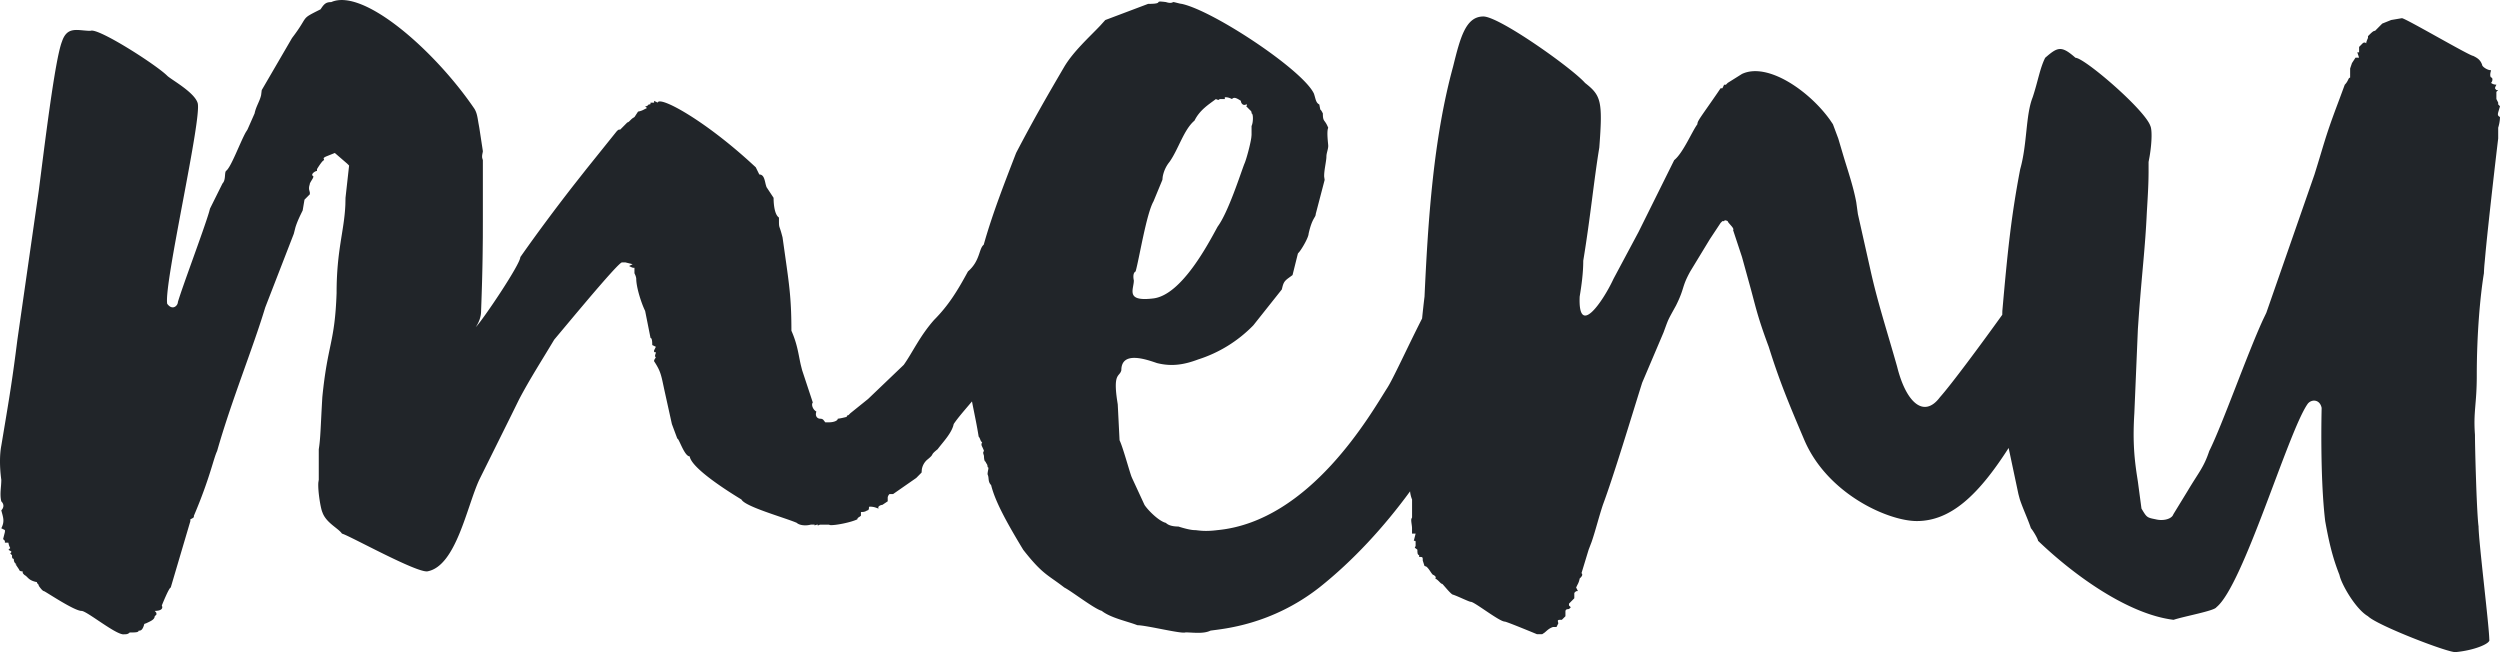 <svg width="69" height="18" viewBox="0 0 69 18" xmlns="http://www.w3.org/2000/svg">
    <path d="M13.081 2.982c.08.119.095.238.123.407l.025.138.098.644c0 .04-.031.111-.018.189l.018.06v1.666l-.001.466-.005.444c-.006.447-.018.917-.043 1.587 0 .148-.049.297-.147.446.196-.199 1.23-1.735 1.23-1.933.473-.674.977-1.349 1.462-1.972l.36-.457.836-1.041c.037-.037.046-.046.07-.049h.029l.197-.199c.039 0 .078-.063.143-.114l.054-.034.098-.15a.525.525 0 0 0 .173-.062l.073-.036-.05-.05c.05 0 .05 0 .1-.05.036 0 .045 0 .048-.02v-.029h.099v-.05l.098.05c.048-.19 1.23.442 2.543 1.633l.165.151.098.199c.127 0 .145.145.178.28l.02.067.196.297c0 .05 0 .446.148.545 0 .309 0 .186.069.434l.03.111.098.694c.098.694.147 1.09.147 1.884.169.382.193.655.259.944l.037.146.295.892c-.05.05 0 .199.098.248-.049.149.05.198.099.198.079 0 .094.032.123.07l.024.03h.099c.148 0 .246-.05.246-.1 0 0 .05 0 .246-.05 0 0 0-.027.02-.04l.03-.009.049-.05.492-.396.984-.941c.246-.347.443-.794.837-1.24.394-.396.64-.793.935-1.338.345-.297.296-.644.443-.743l-.008.005c.246-.876.59-1.743.894-2.533.493-.942.837-1.537 1.33-2.38.253-.424.687-.813.991-1.133l.14-.155 1.182-.446c.492 0 .099-.1.492-.05.148.05.197 0 .197 0 .013 0 .031.003.053.008L32.57.1l.052.008c.886.198 3.348 1.834 3.643 2.478.05.149.05.248.148.298.049.247 0 .05.098.247 0 .248.05.15.148.397-.05.099 0 .446 0 .496 0 .099-.05.198-.05.297 0 .124-.068.385-.062.555l.013.09-.246.941c0 .1-.098.1-.197.545 0 .085-.144.352-.248.49l-.047.055-.148.595c-.172.13-.231.147-.276.315l-.02.082-.787.991a3.685 3.685 0 0 1-1.526.942c-.393.149-.738.198-1.132.099-.295-.1-.984-.347-.984.198a.223.223 0 0 1-.04.084l-.035.043c-.059.074-.115.182-.046.672l.022.143.05.991c.088.179.256.799.325.993l.02.048.344.744c.098.148.393.446.59.495.05.05.148.1.345.1.148.049.344.099.443.099.098 0 .246.05.64 0 2.56-.248 4.233-3.222 4.676-3.916.16-.242.566-1.138.967-1.925.02-.199.042-.4.067-.603.098-2.131.246-4.362.787-6.344.197-.793.345-1.388.837-1.388.443 0 2.461 1.437 2.806 1.834.443.347.492.495.394 1.784-.148.892-.246 1.933-.443 3.123 0 .347-.05.694-.099.991-.047 1.147.638.128.907-.435l.029-.06.689-1.29.984-1.982c.246-.198.492-.793.64-.991 0-.093.087-.186.544-.85l.096-.142h.05l.048-.099h.05l.049-.05.394-.247c.701-.33 1.847.459 2.424 1.261l.086.127.148.396.147.496c.119.396.268.825.349 1.26l.045.326.345 1.537c.197.892.443 1.635.738 2.676.246.991.739 1.437 1.182.843.31-.347 1.123-1.443 1.72-2.275l.002-.104c.148-1.686.247-2.627.493-3.916.197-.694.147-1.487.344-1.983.148-.446.197-.793.345-1.09.344-.298.443-.347.837 0 .246 0 1.92 1.437 2.067 1.883.044.088.049.412-.02.83l-.03.162v.293c-.002.267-.011.5-.048 1.094-.046 1.007-.133 1.633-.224 2.893l-.023.33-.098 2.329c-.043.694-.01 1.16.064 1.664l.034.22.099.743c.148.248.148.248.394.297.172.044.382.011.465-.097l.027-.052.394-.644c.295-.496.443-.644.59-1.09.368-.74 1.036-2.646 1.483-3.623l.093-.194 1.329-3.816c.272-.87.293-1.021.605-1.858l.084-.224.147-.397c.08-.079.095-.158.123-.187l.025-.01V1.89l.05-.148.098-.15h.098l-.049-.148h.05v-.149l.098-.099s.049-.05.098 0c0-.037.028-.102.042-.132l.007-.016v-.05c.08-.08.126-.127.167-.143l.03-.006.197-.198.246-.099.296-.05c.098 0 1.87 1.041 1.969 1.041.098.05.197.1.246.248 0 .041.102.117.193.141l.053.008-.014.055c-.01.048-.016.113.014.143.05 0 .05.1 0 .149 0 0 .05.05.148.05-.04.079-.048.094-.024.123l.024.025h.049l-.05.05v.198l.05.099v.05l.049.05c-.05.197-.098.247 0 .297 0 .123-.034.247-.046.285l-.003.012v.297c-.038.302-.247 2.1-.344 3.093l-.03.33a4.44 4.44 0 0 0-.02.295c-.098.594-.197 1.635-.197 2.825 0 .793-.098.991-.05 1.636 0 .178.009.563.021.982l.014.425c.018.494.041.959.064 1.12 0 .397.296 2.776.296 3.123.049.1-.394.297-.936.347-.246 0-2.165-.743-2.412-.991-.344-.199-.738-.892-.787-1.14-.197-.496-.296-.942-.394-1.487-.148-1.24-.098-3.073-.098-3.123-.05-.248-.296-.248-.394-.099-.542.793-1.772 5.006-2.51 5.6-.05.1-.887.249-1.182.348-1.23-.149-2.707-1.19-3.741-2.181 0-.05-.148-.297-.197-.347-.082-.248-.232-.565-.309-.807l-.036-.135-.27-1.273c-.835 1.304-1.6 2.017-2.535 2.017-.788 0-2.462-.744-3.101-2.23-.443-1.042-.69-1.636-.985-2.578-.268-.721-.334-.991-.454-1.444l-.038-.142-.246-.892-.246-.744c.049-.05-.148-.198-.148-.248 0 0-.063-.031-.088-.019l-.01.02h-.05l-.049.049-.295.446-.542.892c-.246.446-.147.446-.394.942-.218.396-.204.362-.302.628l-.042.115-.59 1.388c-.296.942-.788 2.578-1.084 3.37-.118.358-.205.714-.31 1.02l-.084.22-.196.644c.049.05 0 .1-.05.149a.534.534 0 0 1-.062.174l-.036.074.05.099c-.038 0-.047 0-.07.02l-.03.03v.148l-.147.149v.05l.05.049-.05.05s-.055 0-.083.02l-.015.029v.149l-.099.099h-.05c-.078 0-.062.032-.053.07l.005.029-.05.1h-.098c-.11.036-.166.101-.228.152l-.067.045h-.148s-.837-.347-.886-.347c-.148 0-.837-.545-.935-.545-.05 0-.345-.149-.493-.198-.049 0-.246-.248-.295-.297-.05 0-.098-.1-.197-.15.05-.049-.05-.098-.05-.098-.04 0-.115-.172-.196-.23l-.05-.018-.048-.149c0-.082 0-.096-.057-.099h-.042v-.05s-.031 0-.044-.05l-.005-.049v-.05c-.04-.039-.079-.047-.068-.074l.019-.024v-.1c0-.037 0-.046-.021-.048l-.029-.001.05-.198h-.099v-.149c0-.08-.031-.19-.019-.257l.02-.04v-.496a.784.784 0 0 1-.055-.225c-.713.976-1.568 1.911-2.505 2.654-1.33 1.04-2.659 1.14-3.003 1.19-.197.098-.492.049-.69.049-.098.05-1.082-.198-1.328-.198-.246-.1-.739-.199-.985-.397-.197-.05-.837-.545-1.033-.644-.443-.347-.591-.347-1.133-1.041-.541-.892-.787-1.388-.886-1.785-.098-.099-.049-.198-.098-.297 0-.1.05-.198 0-.198 0-.1-.05-.1-.05-.149-.049 0-.049-.149-.049-.149 0-.05-.049-.099 0-.148-.049-.149-.098-.149-.049-.248-.049 0-.049-.1-.098-.149-.025-.155-.05-.295-.076-.426l-.074-.37a12.885 12.885 0 0 1-.034-.176c-.178.212-.386.445-.505.625-.05.248-.296.496-.443.694-.247.198-.05.1-.296.297a.454.454 0 0 0-.141.264l-.006.083-.148.15-.64.445h-.098a.164.164 0 0 0-.049.09v.109l-.148.099c-.05 0-.148.05-.099.099-.049 0-.098-.05-.246-.05-.05 0 0 .05-.05.1-.039 0-.046.031-.124.044l-.072.005v.099c-.05.05-.098.05-.098.1-.175.087-.623.175-.755.16l-.033-.012h-.246s-.099.05-.05 0c-.078 0-.094.032-.097.019v-.02h-.1c-.196.05-.344 0-.393-.049-.345-.148-1.428-.446-1.526-.644-.246-.149-1.378-.843-1.428-1.19-.129 0-.258-.38-.321-.474l-.023-.021-.148-.397-.197-.892c-.098-.446-.098-.545-.295-.843 0-.05.05-.099.05-.099-.05-.05 0-.099 0-.148-.038 0-.047 0-.05-.021v-.029l.05-.1-.1-.049c0-.04 0-.142-.024-.182l-.024-.016-.148-.743c-.099-.199-.246-.645-.246-.893 0 0 0-.031-.025-.095l-.024-.053v-.149c-.04 0-.048 0-.1-.025l-.048-.025.098-.05-.197-.049h-.098c-.056 0-.482.486-.938 1.022l-.342.405-.59.705c-.355.594-.678 1.094-.97 1.65l-.212.431-.886 1.785c-.345.743-.64 2.379-1.428 2.528-.295.05-2.165-.992-2.362-1.041-.099-.149-.443-.298-.542-.595-.043-.088-.126-.568-.11-.813l.012-.08V12.4c.049-.297.049-.595.098-1.437.148-1.487.345-1.487.394-2.875 0-1.19.21-1.703.242-2.438l.004-.19.099-.891-.05-.05-.344-.297-.246.099c-.099.05-.05.05-.05.1-.04 0-.15.171-.185.229l-.011.018v.05c-.05 0-.197.099-.099.148 0 .05-.05.1-.098.198 0 .04-.032.08-.02.17l.02.078v.05l-.148.149-.05.297c-.073.149-.147.297-.2.467l-.045.177-.788 2.032c-.344 1.14-.935 2.578-1.329 3.966-.098.198-.197.743-.64 1.784 0 .04 0 .048-.05.075l-.048.024v.05l-.542 1.834c-.049 0-.246.495-.246.495.05.1-.05.149-.197.149.037.037.046.046.049.07v.03l-.049.049c0 .099-.147.148-.246.198-.05 0-.05.05-.05.05-.048.148-.098.148-.147.148 0 .05-.098.05-.246.05-.05.05-.098.05-.148.05-.197.049-1.033-.645-1.181-.645-.197 0-.935-.496-1.034-.545-.049 0-.147-.149-.147-.149 0-.05-.05-.05-.05-.1-.246-.049-.246-.148-.344-.197-.05-.05-.05-.05-.05-.1-.078 0-.094-.031-.097-.044v-.005l-.1-.149h.05c-.05 0-.099-.05-.099-.148-.036 0-.046-.028-.048-.063v-.037l-.05-.05c.04-.039.047-.047-.002-.074l-.047-.024.049-.05a.437.437 0 0 1-.049-.143v-.005H.135v-.05l-.049-.05.05-.198v-.05l-.1-.049c.1-.198.05-.297 0-.496.05-.05.1-.148 0-.247-.048-.199 0-.397 0-.595-.048-.347-.048-.694 0-.942.176-1.057.273-1.606.396-2.55l.048-.374.59-4.114c.148-1.14.444-3.619.64-4.114.148-.446.444-.298.788-.298.197-.099 1.821.942 2.117 1.24.098.099.738.446.837.743.147.347-.936 5.006-.837 5.551.147.199.295.05.295-.05.138-.462.705-1.96.86-2.48l.026-.097.345-.694c.098-.099.049-.297.098-.347.133-.089.386-.78.542-1.062l.049-.078.197-.446c.04-.198.142-.333.18-.506l.017-.138.836-1.437c.493-.645.197-.496.788-.793.098-.15.148-.199.295-.199.886-.396 2.855 1.339 3.938 2.925zm20.724-.298v.05h-.148s0 .05-.098 0c-.197.149-.443.297-.591.595-.295.247-.443.793-.69 1.14a.898.898 0 0 0-.188.414l-.008.081-.246.595c-.197.347-.394 1.586-.493 1.933-.098.05-.049.248-.049.248 0 .03-.003.06-.008.09l-.016.094c-.034.202-.037.387.566.312.787-.1 1.526-1.537 1.772-1.983.295-.397.64-1.487.738-1.735.043-.087.162-.515.19-.72l.007-.073v-.248c.05-.099.05-.347 0-.347 0-.037 0-.046-.02-.07l-.03-.029-.098-.099s.05-.05 0-.05c-.098.05-.147-.049-.147-.099-.148-.099-.197-.099-.246-.05-.099-.049-.148-.049-.197-.049z" fill="#212529" fill-rule="nonzero"/>
</svg>
